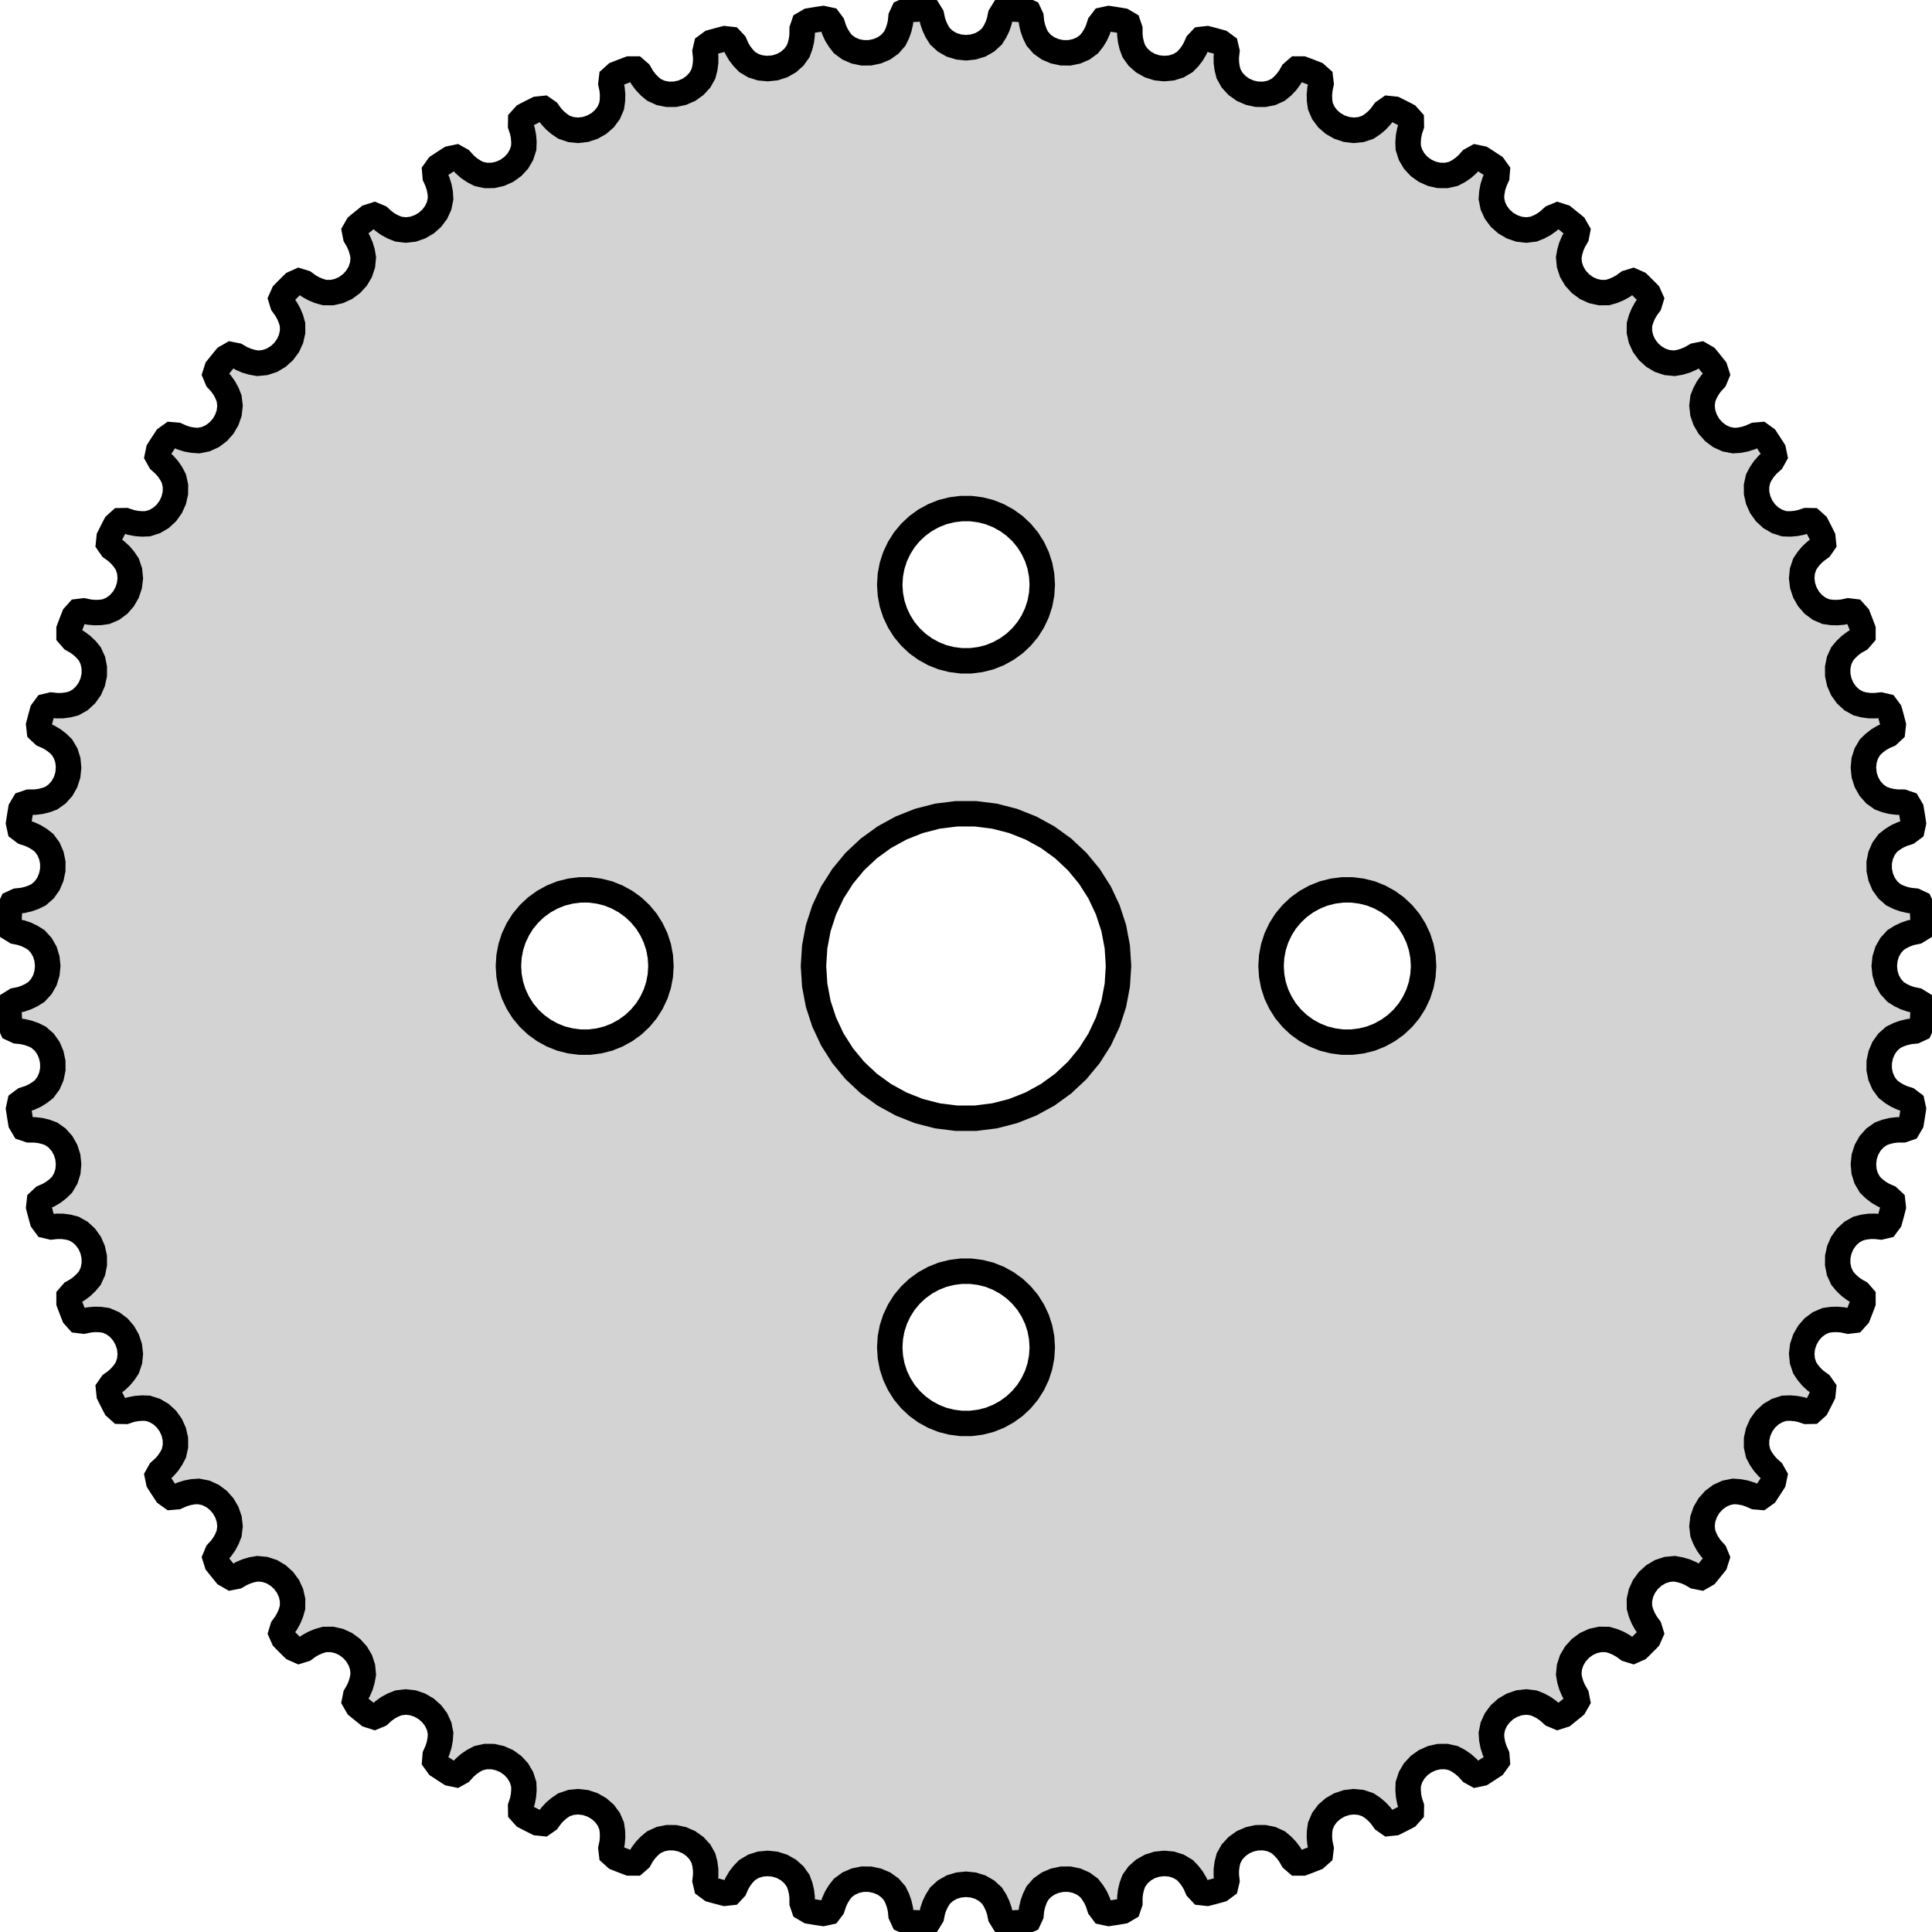 <?xml version="1.0" standalone="no"?>
<!DOCTYPE svg PUBLIC "-//W3C//DTD SVG 1.1//EN" "http://www.w3.org/Graphics/SVG/1.1/DTD/svg11.dtd">
<svg width="38mm" height="38mm" viewBox="-19 -19 38 38" xmlns="http://www.w3.org/2000/svg" version="1.1">
<title>OpenSCAD Model</title>
<path d="
M 0.888,18.824 L 0.986,18.819 L 1.085,18.813 L 1.125,18.811 L 1.233,18.762 L 1.279,18.663
 L 1.29,18.554 L 1.315,18.446 L 1.352,18.341 L 1.402,18.239 L 1.497,18.131 L 1.614,18.048
 L 1.746,17.992 L 1.888,17.962 L 2.033,17.961 L 2.174,17.99 L 2.305,18.047 L 2.421,18.132
 L 2.49,18.221 L 2.549,18.316 L 2.595,18.417 L 2.629,18.522 L 2.694,18.609 L 2.81,18.634
 L 2.85,18.628 L 2.948,18.613 L 3.045,18.597 L 3.086,18.59 L 3.188,18.53 L 3.223,18.427
 L 3.223,18.317 L 3.236,18.208 L 3.262,18.099 L 3.301,17.993 L 3.384,17.876 L 3.491,17.781
 L 3.617,17.71 L 3.755,17.666 L 3.899,17.651 L 4.043,17.664 L 4.179,17.707 L 4.303,17.78
 L 4.381,17.861 L 4.45,17.95 L 4.506,18.045 L 4.55,18.145 L 4.625,18.225 L 4.743,18.238
 L 4.782,18.228 L 4.877,18.203 L 4.973,18.177 L 5.012,18.166 L 5.107,18.096 L 5.132,17.99
 L 5.12,17.88 L 5.121,17.77 L 5.136,17.659 L 5.164,17.549 L 5.234,17.424 L 5.331,17.319
 L 5.448,17.235 L 5.581,17.177 L 5.723,17.146 L 5.867,17.145 L 6.007,17.173 L 6.138,17.233
 L 6.224,17.305 L 6.301,17.386 L 6.368,17.475 L 6.422,17.57 L 6.505,17.642 L 6.623,17.642
 L 6.661,17.628 L 6.753,17.593 L 6.845,17.557 L 6.883,17.542 L 6.971,17.463 L 6.984,17.355
 L 6.961,17.247 L 6.951,17.137 L 6.954,17.025 L 6.97,16.913 L 7.027,16.781 L 7.112,16.666
 L 7.22,16.572 L 7.346,16.5 L 7.484,16.454 L 7.627,16.437 L 7.769,16.451 L 7.905,16.497
 L 7.999,16.56 L 8.084,16.632 L 8.159,16.713 L 8.224,16.803 L 8.313,16.865 L 8.431,16.853
 L 8.467,16.835 L 8.555,16.791 L 8.643,16.746 L 8.679,16.727 L 8.758,16.639 L 8.76,16.53
 L 8.725,16.425 L 8.704,16.317 L 8.695,16.205 L 8.699,16.092 L 8.743,15.955 L 8.815,15.832
 L 8.913,15.726 L 9.031,15.641 L 9.163,15.582 L 9.303,15.55 L 9.446,15.549 L 9.586,15.58
 L 9.686,15.633 L 9.779,15.696 L 9.862,15.769 L 9.935,15.851 L 10.03,15.904 L 10.146,15.88
 L 10.181,15.858 L 10.264,15.804 L 10.346,15.75 L 10.38,15.728 L 10.449,15.632 L 10.44,15.523
 L 10.395,15.423 L 10.362,15.317 L 10.341,15.208 L 10.334,15.095 L 10.362,14.954 L 10.422,14.823
 L 10.508,14.708 L 10.616,14.612 L 10.741,14.539 L 10.877,14.492 L 11.02,14.476 L 11.162,14.493
 L 11.268,14.535 L 11.366,14.588 L 11.456,14.652 L 11.537,14.726 L 11.638,14.768 L 11.751,14.732
 L 11.782,14.707 L 11.859,14.645 L 11.936,14.583 L 11.967,14.557 L 12.026,14.454 L 12.005,14.347
 L 11.95,14.252 L 11.906,14.15 L 11.874,14.043 L 11.855,13.932 L 11.869,13.789 L 11.914,13.653
 L 11.988,13.529 L 12.085,13.422 L 12.202,13.336 L 12.333,13.276 L 12.472,13.245 L 12.616,13.246
 L 12.725,13.277 L 12.828,13.32 L 12.925,13.374 L 13.014,13.439 L 13.118,13.471 L 13.226,13.423
 L 13.255,13.395 L 13.325,13.325 L 13.395,13.255 L 13.423,13.226 L 13.471,13.118 L 13.439,13.014
 L 13.374,12.925 L 13.32,12.828 L 13.277,12.725 L 13.246,12.616 L 13.245,12.472 L 13.276,12.333
 L 13.336,12.202 L 13.422,12.085 L 13.529,11.988 L 13.653,11.914 L 13.789,11.869 L 13.932,11.855
 L 14.043,11.875 L 14.15,11.906 L 14.252,11.95 L 14.347,12.005 L 14.454,12.026 L 14.557,11.967
 L 14.583,11.936 L 14.645,11.859 L 14.707,11.782 L 14.732,11.751 L 14.768,11.638 L 14.726,11.537
 L 14.652,11.456 L 14.588,11.366 L 14.535,11.268 L 14.493,11.162 L 14.476,11.02 L 14.492,10.877
 L 14.539,10.741 L 14.612,10.616 L 14.708,10.508 L 14.823,10.422 L 14.954,10.362 L 15.095,10.334
 L 15.207,10.342 L 15.317,10.362 L 15.423,10.395 L 15.523,10.44 L 15.632,10.449 L 15.728,10.38
 L 15.75,10.346 L 15.804,10.264 L 15.858,10.181 L 15.88,10.146 L 15.904,10.03 L 15.851,9.935
 L 15.769,9.862 L 15.696,9.779 L 15.633,9.687 L 15.58,9.586 L 15.549,9.446 L 15.55,9.303
 L 15.582,9.163 L 15.641,9.031 L 15.726,8.913 L 15.832,8.815 L 15.955,8.743 L 16.092,8.699
 L 16.205,8.695 L 16.317,8.704 L 16.425,8.725 L 16.53,8.76 L 16.639,8.758 L 16.727,8.679
 L 16.746,8.643 L 16.791,8.555 L 16.835,8.467 L 16.853,8.431 L 16.865,8.313 L 16.803,8.224
 L 16.713,8.159 L 16.632,8.084 L 16.56,7.999 L 16.497,7.905 L 16.451,7.769 L 16.437,7.627
 L 16.454,7.484 L 16.5,7.346 L 16.572,7.22 L 16.666,7.112 L 16.781,7.027 L 16.913,6.97
 L 17.025,6.954 L 17.137,6.951 L 17.247,6.961 L 17.355,6.984 L 17.463,6.971 L 17.542,6.883
 L 17.557,6.845 L 17.593,6.753 L 17.628,6.661 L 17.642,6.623 L 17.642,6.505 L 17.57,6.422
 L 17.475,6.368 L 17.386,6.302 L 17.305,6.225 L 17.233,6.138 L 17.173,6.007 L 17.145,5.867
 L 17.146,5.723 L 17.177,5.581 L 17.235,5.448 L 17.319,5.331 L 17.424,5.234 L 17.549,5.164
 L 17.659,5.136 L 17.77,5.121 L 17.88,5.12 L 17.99,5.132 L 18.096,5.107 L 18.166,5.012
 L 18.177,4.973 L 18.203,4.877 L 18.228,4.782 L 18.238,4.743 L 18.225,4.625 L 18.145,4.55
 L 18.045,4.506 L 17.95,4.45 L 17.861,4.382 L 17.78,4.303 L 17.707,4.179 L 17.664,4.043
 L 17.651,3.899 L 17.666,3.755 L 17.71,3.617 L 17.781,3.491 L 17.876,3.384 L 17.993,3.301
 L 18.099,3.262 L 18.208,3.236 L 18.317,3.223 L 18.427,3.223 L 18.53,3.188 L 18.59,3.086
 L 18.597,3.045 L 18.613,2.948 L 18.628,2.85 L 18.634,2.81 L 18.609,2.695 L 18.522,2.629
 L 18.417,2.595 L 18.316,2.549 L 18.221,2.491 L 18.132,2.421 L 18.047,2.305 L 17.99,2.174
 L 17.961,2.033 L 17.962,1.888 L 17.992,1.746 L 18.048,1.614 L 18.131,1.497 L 18.239,1.402
 L 18.341,1.352 L 18.446,1.315 L 18.554,1.29 L 18.663,1.279 L 18.762,1.233 L 18.811,1.125
 L 18.813,1.085 L 18.819,0.986 L 18.824,0.888 L 18.826,0.847 L 18.788,0.735 L 18.695,0.678
 L 18.587,0.656 L 18.483,0.621 L 18.382,0.572 L 18.286,0.512 L 18.189,0.406 L 18.118,0.282
 L 18.076,0.144 L 18.061,-0 L 18.076,-0.144 L 18.118,-0.282 L 18.189,-0.406 L 18.286,-0.512
 L 18.382,-0.572 L 18.483,-0.62 L 18.587,-0.656 L 18.695,-0.678 L 18.788,-0.735 L 18.826,-0.847
 L 18.824,-0.888 L 18.819,-0.986 L 18.813,-1.085 L 18.811,-1.125 L 18.762,-1.233 L 18.663,-1.279
 L 18.554,-1.29 L 18.446,-1.315 L 18.341,-1.352 L 18.239,-1.402 L 18.131,-1.497 L 18.048,-1.614
 L 17.992,-1.746 L 17.962,-1.888 L 17.961,-2.033 L 17.99,-2.174 L 18.047,-2.305 L 18.132,-2.421
 L 18.221,-2.49 L 18.316,-2.549 L 18.417,-2.595 L 18.522,-2.629 L 18.609,-2.694 L 18.634,-2.81
 L 18.628,-2.85 L 18.613,-2.948 L 18.597,-3.045 L 18.59,-3.086 L 18.53,-3.188 L 18.427,-3.223
 L 18.317,-3.223 L 18.208,-3.236 L 18.099,-3.262 L 17.993,-3.301 L 17.876,-3.384 L 17.781,-3.491
 L 17.71,-3.617 L 17.666,-3.755 L 17.651,-3.899 L 17.664,-4.043 L 17.707,-4.179 L 17.78,-4.303
 L 17.861,-4.381 L 17.95,-4.45 L 18.045,-4.506 L 18.145,-4.55 L 18.225,-4.625 L 18.238,-4.743
 L 18.228,-4.782 L 18.203,-4.877 L 18.177,-4.973 L 18.166,-5.012 L 18.096,-5.107 L 17.99,-5.132
 L 17.88,-5.12 L 17.77,-5.121 L 17.659,-5.136 L 17.549,-5.164 L 17.424,-5.234 L 17.319,-5.331
 L 17.235,-5.448 L 17.177,-5.581 L 17.146,-5.723 L 17.145,-5.867 L 17.173,-6.007 L 17.233,-6.138
 L 17.305,-6.224 L 17.386,-6.301 L 17.475,-6.368 L 17.57,-6.422 L 17.642,-6.505 L 17.642,-6.623
 L 17.628,-6.661 L 17.593,-6.753 L 17.557,-6.845 L 17.542,-6.883 L 17.463,-6.971 L 17.355,-6.984
 L 17.247,-6.961 L 17.137,-6.951 L 17.025,-6.954 L 16.913,-6.97 L 16.781,-7.027 L 16.666,-7.112
 L 16.572,-7.22 L 16.5,-7.346 L 16.454,-7.484 L 16.437,-7.627 L 16.451,-7.769 L 16.497,-7.905
 L 16.56,-7.999 L 16.632,-8.084 L 16.713,-8.159 L 16.803,-8.224 L 16.865,-8.313 L 16.853,-8.431
 L 16.835,-8.467 L 16.791,-8.555 L 16.746,-8.643 L 16.727,-8.679 L 16.639,-8.758 L 16.53,-8.76
 L 16.425,-8.725 L 16.317,-8.704 L 16.205,-8.695 L 16.092,-8.699 L 15.955,-8.743 L 15.832,-8.815
 L 15.726,-8.913 L 15.641,-9.031 L 15.582,-9.163 L 15.55,-9.303 L 15.549,-9.446 L 15.58,-9.586
 L 15.633,-9.686 L 15.696,-9.779 L 15.769,-9.862 L 15.851,-9.935 L 15.904,-10.03 L 15.88,-10.146
 L 15.858,-10.181 L 15.804,-10.264 L 15.75,-10.346 L 15.728,-10.38 L 15.632,-10.449 L 15.523,-10.44
 L 15.423,-10.395 L 15.317,-10.362 L 15.208,-10.341 L 15.095,-10.334 L 14.954,-10.362 L 14.823,-10.422
 L 14.708,-10.508 L 14.612,-10.616 L 14.539,-10.741 L 14.492,-10.877 L 14.476,-11.02 L 14.493,-11.162
 L 14.535,-11.268 L 14.588,-11.366 L 14.652,-11.456 L 14.726,-11.537 L 14.768,-11.638 L 14.732,-11.751
 L 14.707,-11.782 L 14.645,-11.859 L 14.583,-11.936 L 14.557,-11.967 L 14.454,-12.026 L 14.347,-12.005
 L 14.252,-11.95 L 14.15,-11.906 L 14.043,-11.874 L 13.932,-11.855 L 13.789,-11.869 L 13.653,-11.914
 L 13.529,-11.988 L 13.422,-12.085 L 13.336,-12.202 L 13.276,-12.333 L 13.245,-12.472 L 13.246,-12.616
 L 13.277,-12.725 L 13.32,-12.828 L 13.374,-12.925 L 13.439,-13.014 L 13.471,-13.118 L 13.423,-13.226
 L 13.395,-13.255 L 13.325,-13.325 L 13.255,-13.395 L 13.226,-13.423 L 13.118,-13.471 L 13.014,-13.439
 L 12.925,-13.374 L 12.828,-13.32 L 12.725,-13.277 L 12.616,-13.246 L 12.472,-13.245 L 12.333,-13.276
 L 12.202,-13.336 L 12.085,-13.422 L 11.988,-13.529 L 11.914,-13.653 L 11.869,-13.789 L 11.855,-13.932
 L 11.875,-14.043 L 11.906,-14.15 L 11.95,-14.252 L 12.005,-14.347 L 12.026,-14.454 L 11.967,-14.557
 L 11.936,-14.583 L 11.859,-14.645 L 11.782,-14.707 L 11.751,-14.732 L 11.638,-14.768 L 11.537,-14.726
 L 11.456,-14.652 L 11.366,-14.588 L 11.268,-14.535 L 11.162,-14.493 L 11.02,-14.476 L 10.877,-14.492
 L 10.741,-14.539 L 10.616,-14.612 L 10.508,-14.708 L 10.422,-14.823 L 10.362,-14.954 L 10.334,-15.095
 L 10.342,-15.207 L 10.362,-15.317 L 10.395,-15.423 L 10.44,-15.523 L 10.449,-15.632 L 10.38,-15.728
 L 10.346,-15.75 L 10.264,-15.804 L 10.181,-15.858 L 10.146,-15.88 L 10.03,-15.904 L 9.935,-15.851
 L 9.862,-15.769 L 9.779,-15.696 L 9.687,-15.633 L 9.586,-15.58 L 9.446,-15.549 L 9.303,-15.55
 L 9.163,-15.582 L 9.031,-15.641 L 8.913,-15.726 L 8.815,-15.832 L 8.743,-15.955 L 8.699,-16.092
 L 8.695,-16.205 L 8.704,-16.317 L 8.725,-16.425 L 8.76,-16.53 L 8.758,-16.639 L 8.679,-16.727
 L 8.643,-16.746 L 8.555,-16.791 L 8.467,-16.835 L 8.431,-16.853 L 8.313,-16.865 L 8.224,-16.803
 L 8.159,-16.713 L 8.084,-16.632 L 7.999,-16.56 L 7.905,-16.497 L 7.769,-16.451 L 7.627,-16.437
 L 7.484,-16.454 L 7.346,-16.5 L 7.22,-16.572 L 7.112,-16.666 L 7.027,-16.781 L 6.97,-16.913
 L 6.954,-17.025 L 6.951,-17.137 L 6.961,-17.247 L 6.984,-17.355 L 6.971,-17.463 L 6.883,-17.542
 L 6.845,-17.557 L 6.753,-17.593 L 6.661,-17.628 L 6.623,-17.642 L 6.505,-17.642 L 6.422,-17.57
 L 6.368,-17.475 L 6.302,-17.386 L 6.225,-17.305 L 6.138,-17.233 L 6.007,-17.173 L 5.867,-17.145
 L 5.723,-17.146 L 5.581,-17.177 L 5.448,-17.235 L 5.331,-17.319 L 5.234,-17.424 L 5.164,-17.549
 L 5.136,-17.659 L 5.121,-17.77 L 5.12,-17.88 L 5.132,-17.99 L 5.107,-18.096 L 5.012,-18.166
 L 4.973,-18.177 L 4.877,-18.203 L 4.782,-18.228 L 4.743,-18.238 L 4.625,-18.225 L 4.55,-18.145
 L 4.506,-18.045 L 4.45,-17.95 L 4.382,-17.861 L 4.303,-17.78 L 4.179,-17.707 L 4.043,-17.664
 L 3.899,-17.651 L 3.755,-17.666 L 3.617,-17.71 L 3.491,-17.781 L 3.384,-17.876 L 3.301,-17.993
 L 3.262,-18.099 L 3.236,-18.208 L 3.223,-18.317 L 3.223,-18.427 L 3.188,-18.53 L 3.086,-18.59
 L 3.045,-18.597 L 2.948,-18.613 L 2.85,-18.628 L 2.81,-18.634 L 2.695,-18.609 L 2.629,-18.522
 L 2.595,-18.417 L 2.549,-18.316 L 2.491,-18.221 L 2.421,-18.132 L 2.305,-18.047 L 2.174,-17.99
 L 2.033,-17.961 L 1.888,-17.962 L 1.746,-17.992 L 1.614,-18.048 L 1.497,-18.131 L 1.402,-18.239
 L 1.352,-18.341 L 1.315,-18.446 L 1.29,-18.554 L 1.279,-18.663 L 1.233,-18.762 L 1.125,-18.811
 L 1.085,-18.813 L 0.986,-18.819 L 0.888,-18.824 L 0.847,-18.826 L 0.735,-18.788 L 0.678,-18.695
 L 0.656,-18.587 L 0.621,-18.483 L 0.572,-18.382 L 0.512,-18.286 L 0.406,-18.189 L 0.282,-18.118
 L 0.144,-18.076 L 0,-18.061 L -0.144,-18.076 L -0.282,-18.118 L -0.406,-18.189 L -0.512,-18.286
 L -0.572,-18.382 L -0.62,-18.483 L -0.656,-18.587 L -0.678,-18.695 L -0.735,-18.788 L -0.847,-18.826
 L -0.888,-18.824 L -0.986,-18.819 L -1.085,-18.813 L -1.125,-18.811 L -1.233,-18.762 L -1.279,-18.663
 L -1.29,-18.554 L -1.315,-18.446 L -1.352,-18.341 L -1.402,-18.239 L -1.497,-18.131 L -1.614,-18.048
 L -1.746,-17.992 L -1.888,-17.962 L -2.033,-17.961 L -2.174,-17.99 L -2.305,-18.047 L -2.421,-18.132
 L -2.49,-18.221 L -2.549,-18.316 L -2.595,-18.417 L -2.629,-18.522 L -2.694,-18.609 L -2.81,-18.634
 L -2.85,-18.628 L -2.948,-18.613 L -3.045,-18.597 L -3.086,-18.59 L -3.188,-18.53 L -3.223,-18.427
 L -3.223,-18.317 L -3.236,-18.208 L -3.262,-18.099 L -3.301,-17.993 L -3.384,-17.876 L -3.491,-17.781
 L -3.617,-17.71 L -3.755,-17.666 L -3.899,-17.651 L -4.043,-17.664 L -4.179,-17.707 L -4.303,-17.78
 L -4.381,-17.861 L -4.45,-17.95 L -4.506,-18.045 L -4.55,-18.145 L -4.625,-18.225 L -4.743,-18.238
 L -4.782,-18.228 L -4.877,-18.203 L -4.973,-18.177 L -5.012,-18.166 L -5.107,-18.096 L -5.132,-17.99
 L -5.12,-17.88 L -5.121,-17.77 L -5.136,-17.659 L -5.164,-17.549 L -5.234,-17.424 L -5.331,-17.319
 L -5.448,-17.235 L -5.581,-17.177 L -5.723,-17.146 L -5.867,-17.145 L -6.007,-17.173 L -6.138,-17.233
 L -6.224,-17.305 L -6.301,-17.386 L -6.368,-17.475 L -6.422,-17.57 L -6.505,-17.642 L -6.623,-17.642
 L -6.661,-17.628 L -6.753,-17.593 L -6.845,-17.557 L -6.883,-17.542 L -6.971,-17.463 L -6.984,-17.355
 L -6.961,-17.247 L -6.951,-17.137 L -6.954,-17.025 L -6.97,-16.913 L -7.027,-16.781 L -7.112,-16.666
 L -7.22,-16.572 L -7.346,-16.5 L -7.484,-16.454 L -7.627,-16.437 L -7.769,-16.451 L -7.905,-16.497
 L -7.999,-16.56 L -8.084,-16.632 L -8.159,-16.713 L -8.224,-16.803 L -8.313,-16.865 L -8.431,-16.853
 L -8.467,-16.835 L -8.555,-16.791 L -8.643,-16.746 L -8.679,-16.727 L -8.758,-16.639 L -8.76,-16.53
 L -8.725,-16.425 L -8.704,-16.317 L -8.695,-16.205 L -8.699,-16.092 L -8.743,-15.955 L -8.815,-15.832
 L -8.913,-15.726 L -9.031,-15.641 L -9.163,-15.582 L -9.303,-15.55 L -9.446,-15.549 L -9.586,-15.58
 L -9.686,-15.633 L -9.779,-15.696 L -9.862,-15.769 L -9.935,-15.851 L -10.03,-15.904 L -10.146,-15.88
 L -10.181,-15.858 L -10.264,-15.804 L -10.346,-15.75 L -10.38,-15.728 L -10.449,-15.632 L -10.44,-15.523
 L -10.395,-15.423 L -10.362,-15.317 L -10.341,-15.208 L -10.334,-15.095 L -10.362,-14.954 L -10.422,-14.823
 L -10.508,-14.708 L -10.616,-14.612 L -10.741,-14.539 L -10.877,-14.492 L -11.02,-14.476 L -11.162,-14.493
 L -11.268,-14.535 L -11.366,-14.588 L -11.456,-14.652 L -11.537,-14.726 L -11.638,-14.768 L -11.751,-14.732
 L -11.782,-14.707 L -11.859,-14.645 L -11.936,-14.583 L -11.967,-14.557 L -12.026,-14.454 L -12.005,-14.347
 L -11.95,-14.252 L -11.906,-14.15 L -11.874,-14.043 L -11.855,-13.932 L -11.869,-13.789 L -11.914,-13.653
 L -11.988,-13.529 L -12.085,-13.422 L -12.202,-13.336 L -12.333,-13.276 L -12.472,-13.245 L -12.616,-13.246
 L -12.725,-13.277 L -12.828,-13.32 L -12.925,-13.374 L -13.014,-13.439 L -13.118,-13.471 L -13.226,-13.423
 L -13.255,-13.395 L -13.325,-13.325 L -13.395,-13.255 L -13.423,-13.226 L -13.471,-13.118 L -13.439,-13.014
 L -13.374,-12.925 L -13.32,-12.828 L -13.277,-12.725 L -13.246,-12.616 L -13.245,-12.472 L -13.276,-12.333
 L -13.336,-12.202 L -13.422,-12.085 L -13.529,-11.988 L -13.653,-11.914 L -13.789,-11.869 L -13.932,-11.855
 L -14.043,-11.875 L -14.15,-11.906 L -14.252,-11.95 L -14.347,-12.005 L -14.454,-12.026 L -14.557,-11.967
 L -14.583,-11.936 L -14.645,-11.859 L -14.707,-11.782 L -14.732,-11.751 L -14.768,-11.638 L -14.726,-11.537
 L -14.652,-11.456 L -14.588,-11.366 L -14.535,-11.268 L -14.493,-11.162 L -14.476,-11.02 L -14.492,-10.877
 L -14.539,-10.741 L -14.612,-10.616 L -14.708,-10.508 L -14.823,-10.422 L -14.954,-10.362 L -15.095,-10.334
 L -15.207,-10.342 L -15.317,-10.362 L -15.423,-10.395 L -15.523,-10.44 L -15.632,-10.449 L -15.728,-10.38
 L -15.75,-10.346 L -15.804,-10.264 L -15.858,-10.181 L -15.88,-10.146 L -15.904,-10.03 L -15.851,-9.935
 L -15.769,-9.862 L -15.696,-9.779 L -15.633,-9.687 L -15.58,-9.586 L -15.549,-9.446 L -15.55,-9.303
 L -15.582,-9.163 L -15.641,-9.031 L -15.726,-8.913 L -15.832,-8.815 L -15.955,-8.743 L -16.092,-8.699
 L -16.205,-8.695 L -16.317,-8.704 L -16.425,-8.725 L -16.53,-8.76 L -16.639,-8.758 L -16.727,-8.679
 L -16.746,-8.643 L -16.791,-8.555 L -16.835,-8.467 L -16.853,-8.431 L -16.865,-8.313 L -16.803,-8.224
 L -16.713,-8.159 L -16.632,-8.084 L -16.56,-7.999 L -16.497,-7.905 L -16.451,-7.769 L -16.437,-7.627
 L -16.454,-7.484 L -16.5,-7.346 L -16.572,-7.22 L -16.666,-7.112 L -16.781,-7.027 L -16.913,-6.97
 L -17.025,-6.954 L -17.137,-6.951 L -17.247,-6.961 L -17.355,-6.984 L -17.463,-6.971 L -17.542,-6.883
 L -17.557,-6.845 L -17.593,-6.753 L -17.628,-6.661 L -17.642,-6.623 L -17.642,-6.505 L -17.57,-6.422
 L -17.475,-6.368 L -17.386,-6.302 L -17.305,-6.225 L -17.233,-6.138 L -17.173,-6.007 L -17.145,-5.867
 L -17.146,-5.723 L -17.177,-5.581 L -17.235,-5.448 L -17.319,-5.331 L -17.424,-5.234 L -17.549,-5.164
 L -17.659,-5.136 L -17.77,-5.121 L -17.88,-5.12 L -17.99,-5.132 L -18.096,-5.107 L -18.166,-5.012
 L -18.177,-4.973 L -18.203,-4.877 L -18.228,-4.782 L -18.238,-4.743 L -18.225,-4.625 L -18.145,-4.55
 L -18.045,-4.506 L -17.95,-4.45 L -17.861,-4.382 L -17.78,-4.303 L -17.707,-4.179 L -17.664,-4.043
 L -17.651,-3.899 L -17.666,-3.755 L -17.71,-3.617 L -17.781,-3.491 L -17.876,-3.384 L -17.993,-3.301
 L -18.099,-3.262 L -18.208,-3.236 L -18.317,-3.223 L -18.427,-3.223 L -18.53,-3.188 L -18.59,-3.086
 L -18.597,-3.045 L -18.613,-2.948 L -18.628,-2.85 L -18.634,-2.81 L -18.609,-2.695 L -18.522,-2.629
 L -18.417,-2.595 L -18.316,-2.549 L -18.221,-2.491 L -18.132,-2.421 L -18.047,-2.305 L -17.99,-2.174
 L -17.961,-2.033 L -17.962,-1.888 L -17.992,-1.746 L -18.048,-1.614 L -18.131,-1.497 L -18.239,-1.402
 L -18.341,-1.352 L -18.446,-1.315 L -18.554,-1.29 L -18.663,-1.279 L -18.762,-1.233 L -18.811,-1.125
 L -18.813,-1.085 L -18.819,-0.986 L -18.824,-0.888 L -18.826,-0.847 L -18.788,-0.735 L -18.695,-0.678
 L -18.587,-0.656 L -18.483,-0.621 L -18.382,-0.572 L -18.286,-0.512 L -18.189,-0.406 L -18.118,-0.282
 L -18.076,-0.144 L -18.061,-0 L -18.076,0.144 L -18.118,0.282 L -18.189,0.406 L -18.286,0.512
 L -18.382,0.572 L -18.483,0.62 L -18.587,0.656 L -18.695,0.678 L -18.788,0.735 L -18.826,0.847
 L -18.824,0.888 L -18.819,0.986 L -18.813,1.085 L -18.811,1.125 L -18.762,1.233 L -18.663,1.279
 L -18.554,1.29 L -18.446,1.315 L -18.341,1.352 L -18.239,1.402 L -18.131,1.497 L -18.048,1.614
 L -17.992,1.746 L -17.962,1.888 L -17.961,2.033 L -17.99,2.174 L -18.047,2.305 L -18.132,2.421
 L -18.221,2.49 L -18.316,2.549 L -18.417,2.595 L -18.522,2.629 L -18.609,2.694 L -18.634,2.81
 L -18.628,2.85 L -18.613,2.948 L -18.597,3.045 L -18.59,3.086 L -18.53,3.188 L -18.427,3.223
 L -18.317,3.223 L -18.208,3.236 L -18.099,3.262 L -17.993,3.301 L -17.876,3.384 L -17.781,3.491
 L -17.71,3.617 L -17.666,3.755 L -17.651,3.899 L -17.664,4.043 L -17.707,4.179 L -17.78,4.303
 L -17.861,4.381 L -17.95,4.45 L -18.045,4.506 L -18.145,4.55 L -18.225,4.625 L -18.238,4.743
 L -18.228,4.782 L -18.203,4.877 L -18.177,4.973 L -18.166,5.012 L -18.096,5.107 L -17.99,5.132
 L -17.88,5.12 L -17.77,5.121 L -17.659,5.136 L -17.549,5.164 L -17.424,5.234 L -17.319,5.331
 L -17.235,5.448 L -17.177,5.581 L -17.146,5.723 L -17.145,5.867 L -17.173,6.007 L -17.233,6.138
 L -17.305,6.224 L -17.386,6.301 L -17.475,6.368 L -17.57,6.422 L -17.642,6.505 L -17.642,6.623
 L -17.628,6.661 L -17.593,6.753 L -17.557,6.845 L -17.542,6.883 L -17.463,6.971 L -17.355,6.984
 L -17.247,6.961 L -17.137,6.951 L -17.025,6.954 L -16.913,6.97 L -16.781,7.027 L -16.666,7.112
 L -16.572,7.22 L -16.5,7.346 L -16.454,7.484 L -16.437,7.627 L -16.451,7.769 L -16.497,7.905
 L -16.56,7.999 L -16.632,8.084 L -16.713,8.159 L -16.803,8.224 L -16.865,8.313 L -16.853,8.431
 L -16.835,8.467 L -16.791,8.555 L -16.746,8.643 L -16.727,8.679 L -16.639,8.758 L -16.53,8.76
 L -16.425,8.725 L -16.317,8.704 L -16.205,8.695 L -16.092,8.699 L -15.955,8.743 L -15.832,8.815
 L -15.726,8.913 L -15.641,9.031 L -15.582,9.163 L -15.55,9.303 L -15.549,9.446 L -15.58,9.586
 L -15.633,9.686 L -15.696,9.779 L -15.769,9.862 L -15.851,9.935 L -15.904,10.03 L -15.88,10.146
 L -15.858,10.181 L -15.804,10.264 L -15.75,10.346 L -15.728,10.38 L -15.632,10.449 L -15.523,10.44
 L -15.423,10.395 L -15.317,10.362 L -15.208,10.341 L -15.095,10.334 L -14.954,10.362 L -14.823,10.422
 L -14.708,10.508 L -14.612,10.616 L -14.539,10.741 L -14.492,10.877 L -14.476,11.02 L -14.493,11.162
 L -14.535,11.268 L -14.588,11.366 L -14.652,11.456 L -14.726,11.537 L -14.768,11.638 L -14.732,11.751
 L -14.707,11.782 L -14.645,11.859 L -14.583,11.936 L -14.557,11.967 L -14.454,12.026 L -14.347,12.005
 L -14.252,11.95 L -14.15,11.906 L -14.043,11.874 L -13.932,11.855 L -13.789,11.869 L -13.653,11.914
 L -13.529,11.988 L -13.422,12.085 L -13.336,12.202 L -13.276,12.333 L -13.245,12.472 L -13.246,12.616
 L -13.277,12.725 L -13.32,12.828 L -13.374,12.925 L -13.439,13.014 L -13.471,13.118 L -13.423,13.226
 L -13.395,13.255 L -13.325,13.325 L -13.255,13.395 L -13.226,13.423 L -13.118,13.471 L -13.014,13.439
 L -12.925,13.374 L -12.828,13.32 L -12.725,13.277 L -12.616,13.246 L -12.472,13.245 L -12.333,13.276
 L -12.202,13.336 L -12.085,13.422 L -11.988,13.529 L -11.914,13.653 L -11.869,13.789 L -11.855,13.932
 L -11.875,14.043 L -11.906,14.15 L -11.95,14.252 L -12.005,14.347 L -12.026,14.454 L -11.967,14.557
 L -11.936,14.583 L -11.859,14.645 L -11.782,14.707 L -11.751,14.732 L -11.638,14.768 L -11.537,14.726
 L -11.456,14.652 L -11.366,14.588 L -11.268,14.535 L -11.162,14.493 L -11.02,14.476 L -10.877,14.492
 L -10.741,14.539 L -10.616,14.612 L -10.508,14.708 L -10.422,14.823 L -10.362,14.954 L -10.334,15.095
 L -10.342,15.207 L -10.362,15.317 L -10.395,15.423 L -10.44,15.523 L -10.449,15.632 L -10.38,15.728
 L -10.346,15.75 L -10.264,15.804 L -10.181,15.858 L -10.146,15.88 L -10.03,15.904 L -9.935,15.851
 L -9.862,15.769 L -9.779,15.696 L -9.687,15.633 L -9.586,15.58 L -9.446,15.549 L -9.303,15.55
 L -9.163,15.582 L -9.031,15.641 L -8.913,15.726 L -8.815,15.832 L -8.743,15.955 L -8.699,16.092
 L -8.695,16.205 L -8.704,16.317 L -8.725,16.425 L -8.76,16.53 L -8.758,16.639 L -8.679,16.727
 L -8.643,16.746 L -8.555,16.791 L -8.467,16.835 L -8.431,16.853 L -8.313,16.865 L -8.224,16.803
 L -8.159,16.713 L -8.084,16.632 L -7.999,16.56 L -7.905,16.497 L -7.769,16.451 L -7.627,16.437
 L -7.484,16.454 L -7.346,16.5 L -7.22,16.572 L -7.112,16.666 L -7.027,16.781 L -6.97,16.913
 L -6.954,17.025 L -6.951,17.137 L -6.961,17.247 L -6.984,17.355 L -6.971,17.463 L -6.883,17.542
 L -6.845,17.557 L -6.753,17.593 L -6.661,17.628 L -6.623,17.642 L -6.505,17.642 L -6.422,17.57
 L -6.368,17.475 L -6.302,17.386 L -6.225,17.305 L -6.138,17.233 L -6.007,17.173 L -5.867,17.145
 L -5.723,17.146 L -5.581,17.177 L -5.448,17.235 L -5.331,17.319 L -5.234,17.424 L -5.164,17.549
 L -5.136,17.659 L -5.121,17.77 L -5.12,17.88 L -5.132,17.99 L -5.107,18.096 L -5.012,18.166
 L -4.973,18.177 L -4.877,18.203 L -4.782,18.228 L -4.743,18.238 L -4.625,18.225 L -4.55,18.145
 L -4.506,18.045 L -4.45,17.95 L -4.382,17.861 L -4.303,17.78 L -4.179,17.707 L -4.043,17.664
 L -3.899,17.651 L -3.755,17.666 L -3.617,17.71 L -3.491,17.781 L -3.384,17.876 L -3.301,17.993
 L -3.262,18.099 L -3.236,18.208 L -3.223,18.317 L -3.223,18.427 L -3.188,18.53 L -3.086,18.59
 L -3.045,18.597 L -2.948,18.613 L -2.85,18.628 L -2.81,18.634 L -2.695,18.609 L -2.629,18.522
 L -2.595,18.417 L -2.549,18.316 L -2.491,18.221 L -2.421,18.132 L -2.305,18.047 L -2.174,17.99
 L -2.033,17.961 L -1.888,17.962 L -1.746,17.992 L -1.614,18.048 L -1.497,18.131 L -1.402,18.239
 L -1.352,18.341 L -1.315,18.446 L -1.29,18.554 L -1.279,18.663 L -1.233,18.762 L -1.125,18.811
 L -1.085,18.813 L -0.986,18.819 L -0.888,18.824 L -0.847,18.826 L -0.735,18.788 L -0.678,18.695
 L -0.656,18.587 L -0.621,18.483 L -0.572,18.382 L -0.512,18.286 L -0.406,18.189 L -0.282,18.118
 L -0.144,18.076 L 0,18.061 L 0.144,18.076 L 0.282,18.118 L 0.406,18.189 L 0.512,18.286
 L 0.572,18.382 L 0.62,18.483 L 0.656,18.587 L 0.678,18.695 L 0.735,18.788 L 0.847,18.826
 z
M -0.094,-6.003 L -0.281,-6.027 L -0.464,-6.073 L -0.639,-6.143 L -0.804,-6.234 L -0.956,-6.344
 L -1.093,-6.473 L -1.214,-6.618 L -1.314,-6.777 L -1.395,-6.948 L -1.453,-7.127 L -1.488,-7.312
 L -1.5,-7.5 L -1.488,-7.688 L -1.453,-7.873 L -1.395,-8.052 L -1.314,-8.223 L -1.214,-8.382
 L -1.093,-8.527 L -0.956,-8.656 L -0.804,-8.766 L -0.639,-8.857 L -0.464,-8.927 L -0.281,-8.973
 L -0.094,-8.997 L 0.094,-8.997 L 0.281,-8.973 L 0.464,-8.927 L 0.639,-8.857 L 0.804,-8.766
 L 0.956,-8.656 L 1.093,-8.527 L 1.214,-8.382 L 1.314,-8.223 L 1.395,-8.052 L 1.453,-7.873
 L 1.488,-7.688 L 1.5,-7.5 L 1.488,-7.312 L 1.453,-7.127 L 1.395,-6.948 L 1.314,-6.777
 L 1.214,-6.618 L 1.093,-6.473 L 0.956,-6.344 L 0.804,-6.234 L 0.639,-6.143 L 0.464,-6.073
 L 0.281,-6.027 L 0.094,-6.003 z
M -0.188,2.994 L -0.562,2.947 L -0.927,2.853 L -1.277,2.714 L -1.607,2.533 L -1.912,2.312
 L -2.187,2.054 L -2.427,1.763 L -2.629,1.445 L -2.789,1.104 L -2.906,0.746 L -2.976,0.376
 L -3,-0 L -2.976,-0.376 L -2.906,-0.746 L -2.789,-1.104 L -2.629,-1.445 L -2.427,-1.763
 L -2.187,-2.054 L -1.912,-2.312 L -1.607,-2.533 L -1.277,-2.714 L -0.927,-2.853 L -0.562,-2.947
 L -0.188,-2.994 L 0.188,-2.994 L 0.562,-2.947 L 0.927,-2.853 L 1.277,-2.714 L 1.607,-2.533
 L 1.912,-2.312 L 2.187,-2.054 L 2.427,-1.763 L 2.629,-1.445 L 2.789,-1.104 L 2.906,-0.746
 L 2.976,-0.376 L 3,-0 L 2.976,0.376 L 2.906,0.746 L 2.789,1.104 L 2.629,1.445
 L 2.427,1.763 L 2.187,2.054 L 1.912,2.312 L 1.607,2.533 L 1.277,2.714 L 0.927,2.853
 L 0.562,2.947 L 0.188,2.994 z
M 7.406,1.497 L 7.219,1.473 L 7.036,1.427 L 6.861,1.357 L 6.696,1.266 L 6.544,1.156
 L 6.407,1.027 L 6.286,0.882 L 6.186,0.723 L 6.105,0.552 L 6.047,0.373 L 6.012,0.188
 L 6,-0 L 6.012,-0.188 L 6.047,-0.373 L 6.105,-0.552 L 6.186,-0.723 L 6.286,-0.882
 L 6.407,-1.027 L 6.544,-1.156 L 6.696,-1.266 L 6.861,-1.357 L 7.036,-1.427 L 7.219,-1.473
 L 7.406,-1.497 L 7.594,-1.497 L 7.781,-1.473 L 7.964,-1.427 L 8.139,-1.357 L 8.304,-1.266
 L 8.456,-1.156 L 8.593,-1.027 L 8.714,-0.882 L 8.814,-0.723 L 8.895,-0.552 L 8.953,-0.373
 L 8.988,-0.188 L 9,-0 L 8.988,0.188 L 8.953,0.373 L 8.895,0.552 L 8.814,0.723
 L 8.714,0.882 L 8.593,1.027 L 8.456,1.156 L 8.304,1.266 L 8.139,1.357 L 7.964,1.427
 L 7.781,1.473 L 7.594,1.497 z
M -7.594,1.497 L -7.781,1.473 L -7.964,1.427 L -8.139,1.357 L -8.304,1.266 L -8.456,1.156
 L -8.593,1.027 L -8.714,0.882 L -8.814,0.723 L -8.895,0.552 L -8.953,0.373 L -8.988,0.188
 L -9,-0 L -8.988,-0.188 L -8.953,-0.373 L -8.895,-0.552 L -8.814,-0.723 L -8.714,-0.882
 L -8.593,-1.027 L -8.456,-1.156 L -8.304,-1.266 L -8.139,-1.357 L -7.964,-1.427 L -7.781,-1.473
 L -7.594,-1.497 L -7.406,-1.497 L -7.219,-1.473 L -7.036,-1.427 L -6.861,-1.357 L -6.696,-1.266
 L -6.544,-1.156 L -6.407,-1.027 L -6.286,-0.882 L -6.186,-0.723 L -6.105,-0.552 L -6.047,-0.373
 L -6.012,-0.188 L -6,-0 L -6.012,0.188 L -6.047,0.373 L -6.105,0.552 L -6.186,0.723
 L -6.286,0.882 L -6.407,1.027 L -6.544,1.156 L -6.696,1.266 L -6.861,1.357 L -7.036,1.427
 L -7.219,1.473 L -7.406,1.497 z
M -0.094,8.997 L -0.281,8.973 L -0.464,8.927 L -0.639,8.857 L -0.804,8.766 L -0.956,8.656
 L -1.093,8.527 L -1.214,8.382 L -1.314,8.223 L -1.395,8.052 L -1.453,7.873 L -1.488,7.688
 L -1.5,7.5 L -1.488,7.312 L -1.453,7.127 L -1.395,6.948 L -1.314,6.777 L -1.214,6.618
 L -1.093,6.473 L -0.956,6.344 L -0.804,6.234 L -0.639,6.143 L -0.464,6.073 L -0.281,6.027
 L -0.094,6.003 L 0.094,6.003 L 0.281,6.027 L 0.464,6.073 L 0.639,6.143 L 0.804,6.234
 L 0.956,6.344 L 1.093,6.473 L 1.214,6.618 L 1.314,6.777 L 1.395,6.948 L 1.453,7.127
 L 1.488,7.312 L 1.5,7.5 L 1.488,7.688 L 1.453,7.873 L 1.395,8.052 L 1.314,8.223
 L 1.214,8.382 L 1.093,8.527 L 0.956,8.656 L 0.804,8.766 L 0.639,8.857 L 0.464,8.927
 L 0.281,8.973 L 0.094,8.997 z
" stroke="black" fill="lightgray" stroke-width="0.5"/>
</svg>
